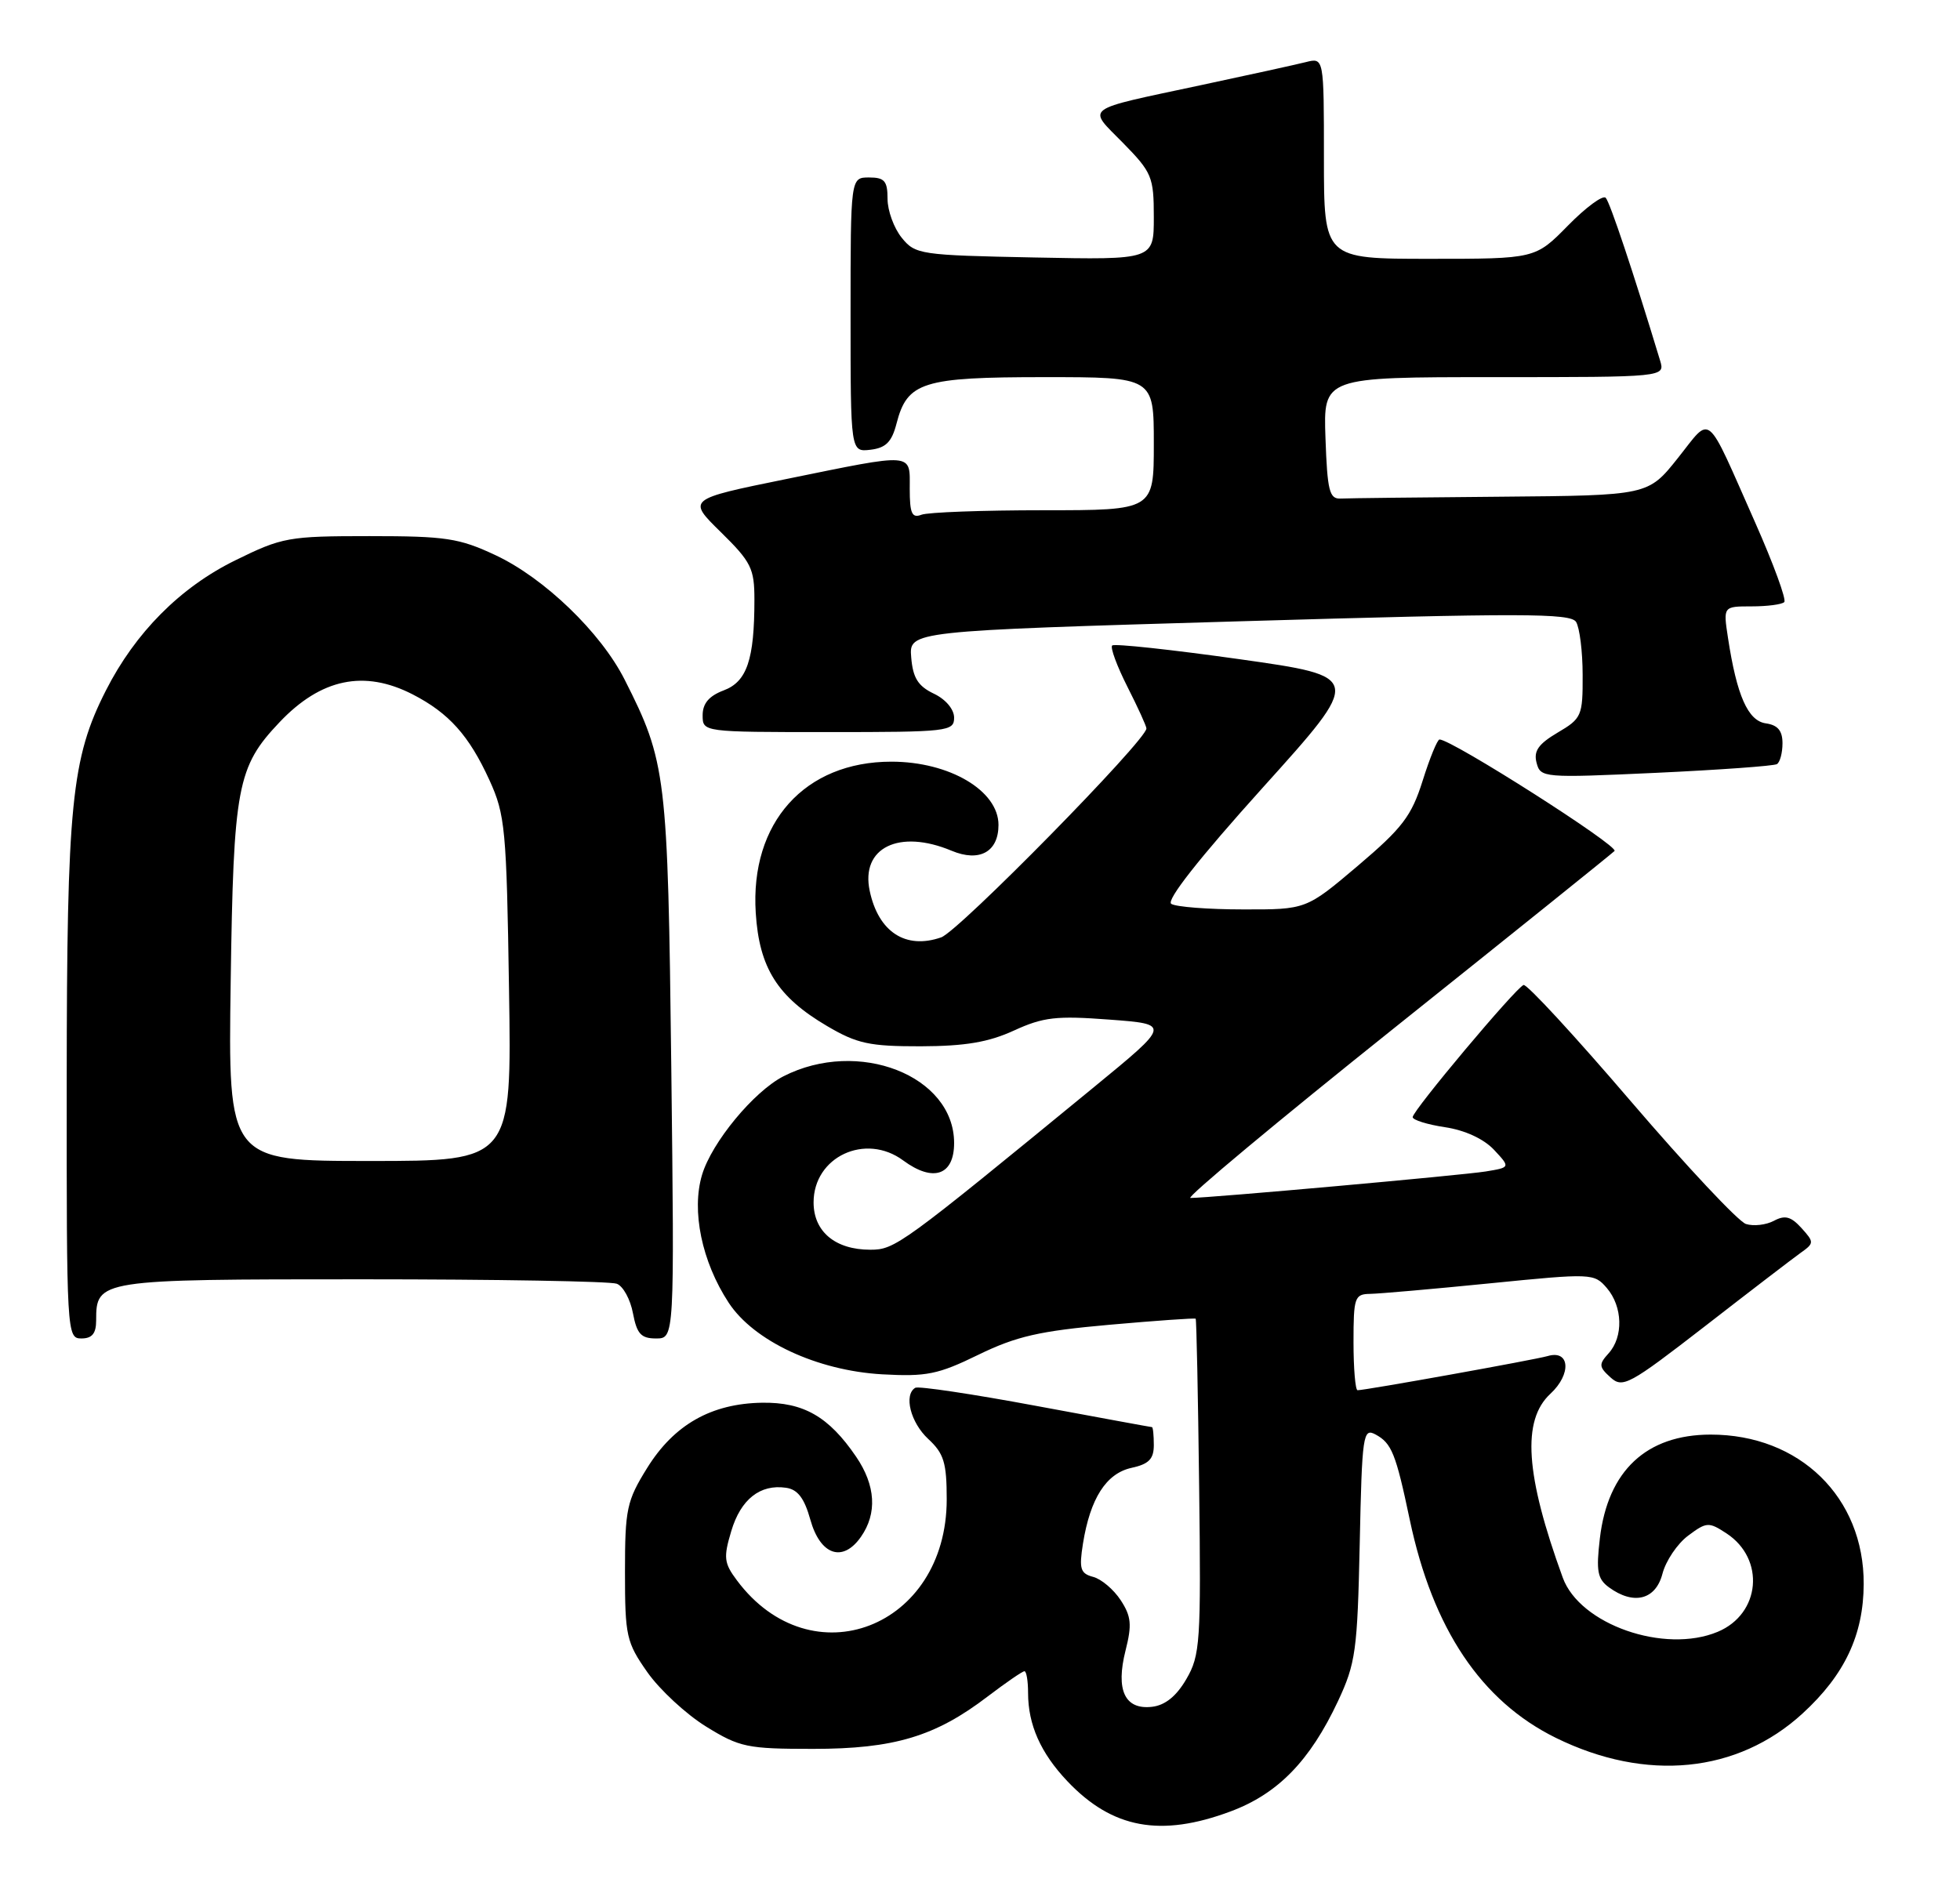 <?xml version="1.0" encoding="UTF-8" standalone="no"?>
<!DOCTYPE svg PUBLIC "-//W3C//DTD SVG 1.1//EN" "http://www.w3.org/Graphics/SVG/1.1/DTD/svg11.dtd" >
<svg xmlns="http://www.w3.org/2000/svg" xmlns:xlink="http://www.w3.org/1999/xlink" version="1.1" viewBox="0 0 265 256">
 <g >
 <path fill="currentColor"
d=" M 166.40 244.95 C 172.79 242.56 177.11 238.12 180.90 230.05 C 183.29 224.94 183.53 223.24 183.84 208.76 C 184.15 193.99 184.29 193.08 185.97 193.98 C 188.16 195.16 188.72 196.55 190.60 205.49 C 193.71 220.26 200.25 230.03 210.36 235.01 C 222.57 241.01 234.92 239.79 243.73 231.70 C 249.41 226.49 251.95 221.09 251.98 214.21 C 252.03 202.49 243.33 193.99 231.28 194.00 C 222.60 194.01 217.39 198.88 216.31 208.02 C 215.79 212.45 215.98 213.51 217.53 214.65 C 220.88 217.10 223.85 216.35 224.77 212.82 C 225.22 211.08 226.78 208.76 228.24 207.67 C 230.74 205.80 231.03 205.79 233.43 207.36 C 238.70 210.82 238.04 218.25 232.24 220.67 C 225.04 223.68 213.59 219.68 211.29 213.34 C 206.23 199.44 205.74 192.07 209.62 188.48 C 212.50 185.81 212.26 182.49 209.25 183.38 C 207.54 183.88 184.63 188.00 183.55 188.00 C 183.25 188.00 183.00 185.07 183.00 181.50 C 183.00 175.44 183.15 175.00 185.25 174.97 C 186.49 174.95 193.80 174.31 201.50 173.54 C 215.23 172.17 215.53 172.18 217.25 174.18 C 219.40 176.69 219.51 180.78 217.49 183.01 C 216.14 184.50 216.17 184.84 217.75 186.27 C 219.39 187.76 220.27 187.28 230.51 179.35 C 236.55 174.66 242.37 170.20 243.43 169.44 C 245.30 168.11 245.30 167.99 243.56 166.06 C 242.14 164.50 241.33 164.29 239.84 165.09 C 238.78 165.65 237.09 165.85 236.06 165.52 C 235.04 165.20 228.03 157.72 220.49 148.92 C 212.95 140.11 206.43 133.04 205.99 133.20 C 204.91 133.61 191.00 150.18 191.00 151.07 C 191.00 151.45 192.96 152.07 195.36 152.43 C 198.05 152.83 200.59 154.00 201.98 155.47 C 204.22 157.87 204.22 157.87 200.86 158.42 C 197.69 158.93 163.53 162.00 160.95 162.00 C 160.29 162.00 172.75 151.61 188.63 138.92 C 204.51 126.23 217.86 115.50 218.29 115.08 C 218.95 114.44 196.29 100.00 194.63 100.00 C 194.34 100.00 193.31 102.51 192.35 105.57 C 190.84 110.36 189.61 111.97 183.60 117.07 C 176.60 123.00 176.60 123.00 168.05 122.98 C 163.35 122.98 158.99 122.64 158.36 122.23 C 157.64 121.77 162.10 116.09 170.74 106.50 C 184.26 91.50 184.26 91.50 167.57 89.14 C 158.39 87.85 150.65 87.01 150.37 87.29 C 150.09 87.57 151.02 90.08 152.43 92.87 C 153.84 95.65 155.00 98.19 155.00 98.51 C 155.00 100.09 129.62 125.94 127.25 126.76 C 122.45 128.43 118.77 126.04 117.59 120.48 C 116.34 114.63 121.56 112.07 128.67 115.05 C 132.43 116.62 135.00 115.20 135.00 111.55 C 135.00 106.92 128.37 103.00 120.52 103.00 C 108.80 103.00 101.40 111.25 102.18 123.45 C 102.65 130.89 105.12 134.81 111.82 138.75 C 115.88 141.14 117.56 141.50 124.50 141.49 C 130.50 141.47 133.65 140.94 137.09 139.36 C 141.06 137.54 142.82 137.34 149.98 137.88 C 158.28 138.50 158.28 138.50 147.92 147.00 C 121.82 168.41 121.01 169.00 117.67 169.00 C 112.93 169.00 110.00 166.55 110.00 162.60 C 110.00 156.43 117.01 153.15 122.12 156.93 C 126.17 159.92 129.00 158.95 129.00 154.57 C 129.00 145.45 116.03 140.38 105.92 145.55 C 101.91 147.61 96.24 154.47 94.92 158.87 C 93.46 163.74 94.89 170.62 98.51 176.15 C 101.91 181.35 110.47 185.35 119.28 185.85 C 125.27 186.18 126.83 185.87 132.29 183.20 C 137.41 180.71 140.52 179.99 149.98 179.15 C 156.30 178.59 161.56 178.22 161.66 178.33 C 161.77 178.44 161.98 188.67 162.13 201.07 C 162.39 222.09 162.27 223.85 160.40 227.06 C 159.06 229.37 157.54 230.60 155.77 230.81 C 152.08 231.24 150.82 228.56 152.18 223.19 C 153.06 219.71 152.95 218.58 151.52 216.39 C 150.57 214.94 148.89 213.52 147.79 213.24 C 146.07 212.78 145.88 212.16 146.42 208.75 C 147.40 202.63 149.56 199.25 152.98 198.50 C 155.33 197.99 156.00 197.30 156.00 195.42 C 156.00 194.09 155.89 193.00 155.75 192.99 C 155.61 192.99 148.53 191.68 140.00 190.10 C 131.47 188.51 124.16 187.42 123.75 187.67 C 122.16 188.62 123.11 192.37 125.50 194.59 C 127.62 196.55 128.00 197.80 128.00 202.76 C 128.00 220.11 109.70 227.19 99.64 213.72 C 97.88 211.37 97.80 210.62 98.87 207.05 C 100.15 202.75 102.77 200.68 106.27 201.19 C 107.85 201.41 108.75 202.60 109.56 205.50 C 110.90 210.31 113.94 211.35 116.40 207.83 C 118.62 204.66 118.40 200.88 115.75 196.99 C 112.06 191.57 108.65 189.61 103.04 189.69 C 96.17 189.80 91.14 192.65 87.50 198.51 C 84.73 202.97 84.50 204.06 84.50 212.59 C 84.50 221.26 84.69 222.09 87.53 226.14 C 89.20 228.51 92.76 231.81 95.46 233.48 C 100.01 236.29 101.02 236.50 109.93 236.50 C 120.88 236.50 126.46 234.83 133.57 229.39 C 136.02 227.53 138.24 226.00 138.51 226.00 C 138.78 226.00 139.00 227.32 139.00 228.93 C 139.00 233.23 140.70 237.06 144.31 240.87 C 150.38 247.28 156.94 248.49 166.40 244.95 Z  M 13.00 178.57 C 13.00 173.04 13.29 173.00 48.99 173.00 C 67.06 173.00 82.54 173.27 83.39 173.60 C 84.25 173.92 85.23 175.72 85.58 177.60 C 86.11 180.38 86.67 181.00 88.70 181.00 C 91.19 181.00 91.19 181.00 90.76 144.25 C 90.29 104.72 90.09 103.04 84.44 91.88 C 81.22 85.52 73.59 78.17 67.00 75.08 C 62.08 72.77 60.28 72.50 49.98 72.50 C 38.98 72.50 38.16 72.65 31.78 75.79 C 24.36 79.44 18.29 85.55 14.32 93.37 C 9.65 102.55 9.04 108.71 9.02 146.25 C 9.00 180.34 9.04 181.00 11.00 181.00 C 12.45 181.00 13.00 180.33 13.00 178.57 Z  M 240.25 103.33 C 240.66 103.08 241.00 101.81 241.00 100.51 C 241.00 98.81 240.36 98.05 238.75 97.82 C 236.33 97.48 234.82 94.07 233.63 86.25 C 232.98 82.00 232.98 82.00 236.82 82.00 C 238.94 82.00 240.93 81.74 241.24 81.42 C 241.56 81.11 239.79 76.27 237.31 70.67 C 230.48 55.27 231.50 56.12 226.85 61.95 C 222.83 67.00 222.83 67.00 202.91 67.17 C 191.96 67.26 182.21 67.37 181.25 67.42 C 179.74 67.49 179.46 66.37 179.21 59.25 C 178.92 51.00 178.92 51.00 202.03 51.00 C 225.13 51.00 225.13 51.00 224.45 48.75 C 220.81 36.75 217.68 27.37 217.10 26.75 C 216.72 26.34 214.42 28.03 212.00 30.50 C 207.58 35.00 207.58 35.00 193.29 35.00 C 179.00 35.00 179.00 35.00 179.00 21.39 C 179.00 7.78 179.00 7.78 176.55 8.40 C 175.20 8.74 168.79 10.15 162.30 11.53 C 146.20 14.97 146.98 14.39 151.83 19.32 C 155.75 23.32 156.00 23.92 156.00 29.36 C 156.00 35.14 156.00 35.14 139.91 34.82 C 124.39 34.51 123.75 34.42 121.91 32.14 C 120.86 30.84 120.00 28.48 120.00 26.89 C 120.00 24.47 119.59 24.00 117.50 24.00 C 115.00 24.00 115.00 24.00 115.00 42.57 C 115.00 61.13 115.00 61.13 117.69 60.82 C 119.77 60.57 120.57 59.77 121.21 57.29 C 122.66 51.65 124.72 51.00 141.22 51.00 C 156.00 51.00 156.00 51.00 156.00 60.00 C 156.00 69.00 156.00 69.00 141.08 69.00 C 132.88 69.00 125.45 69.27 124.58 69.61 C 123.30 70.10 123.00 69.44 123.00 66.11 C 123.00 61.15 123.83 61.21 106.21 64.80 C 92.92 67.51 92.92 67.51 97.46 71.96 C 101.56 75.99 102.00 76.87 102.00 81.08 C 102.00 89.20 100.99 92.18 97.85 93.36 C 95.86 94.11 95.00 95.13 95.00 96.72 C 95.00 99.00 95.00 99.00 112.00 99.00 C 128.17 99.00 129.00 98.91 129.00 97.05 C 129.00 95.92 127.86 94.56 126.25 93.80 C 124.12 92.78 123.43 91.67 123.20 88.91 C 122.90 85.33 122.90 85.33 167.55 84.02 C 205.69 82.90 212.33 82.91 213.09 84.10 C 213.57 84.87 213.98 88.10 213.98 91.28 C 214.00 96.81 213.85 97.16 210.60 99.07 C 208.00 100.61 207.33 101.56 207.75 103.15 C 208.28 105.18 208.64 105.21 223.90 104.51 C 232.48 104.11 239.84 103.58 240.25 103.33 Z  M 31.19 132.75 C 31.57 106.33 32.06 103.71 37.80 97.66 C 43.40 91.76 49.24 90.54 55.79 93.90 C 60.69 96.42 63.42 99.46 66.18 105.51 C 68.30 110.16 68.49 112.10 68.82 133.75 C 69.19 157.00 69.19 157.00 50.02 157.00 C 30.84 157.00 30.84 157.00 31.19 132.75 Z "/>
</g>
</svg>